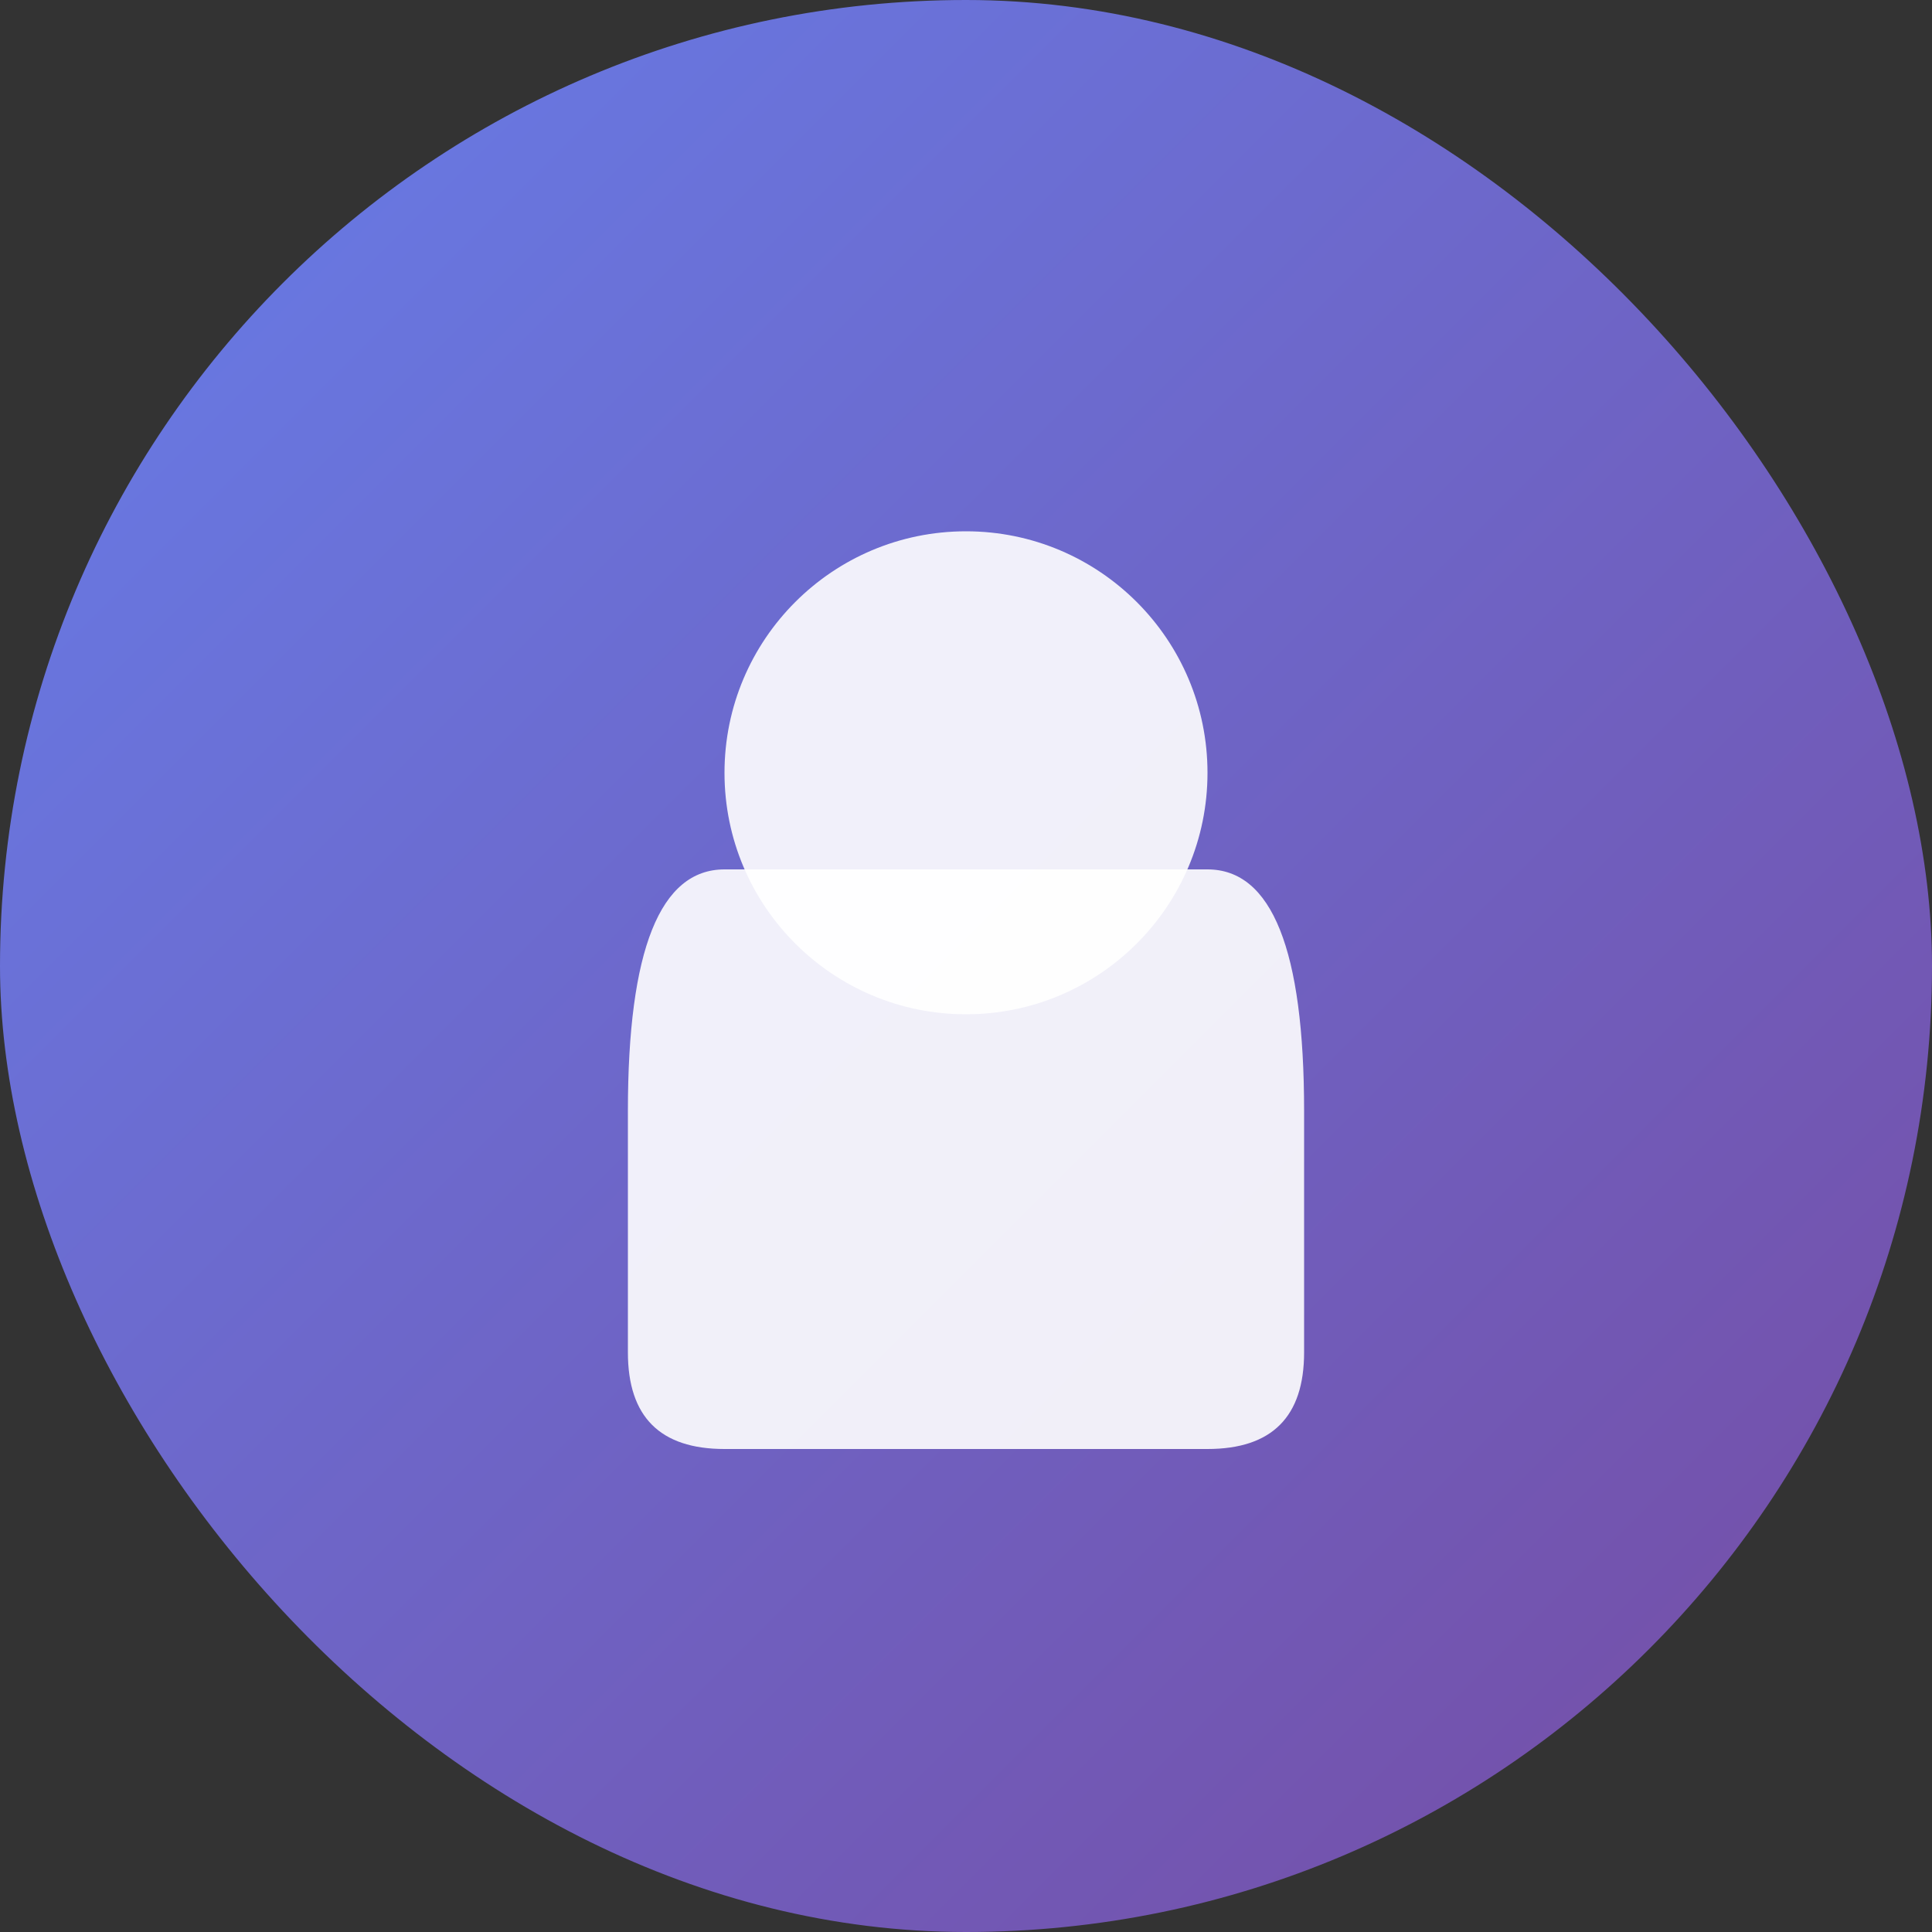 <!-- Default Avatar SVG -->
<svg width="200" height="200" viewBox="0 0 200 200" xmlns="http://www.w3.org/2000/svg">
  <rect x="0" y="0" width="200" height="200" fill="#333333" stroke="none"/>
  <defs>
    <linearGradient id="bg" x1="0%" y1="0%" x2="100%" y2="100%">
      <stop offset="0%" style="stop-color:#667eea;stop-opacity:1" />
      <stop offset="100%" style="stop-color:#764ba2;stop-opacity:1" />
    </linearGradient>
  </defs>
  
  <!-- Background -->
  <rect width="200" height="200" fill="url(#bg)" rx="100" />
  
  <!-- User Icon -->
  <g transform="translate(100,100)">
    <!-- Head -->
    <circle cx="0" cy="-20" r="25" fill="white" opacity="0.9"/>
    <!-- Body -->
    <path d="M -35 15 Q -35 -10 -25 -10 L 25 -10 Q 35 -10 35 15 L 35 40 Q 35 50 25 50 L -25 50 Q -35 50 -35 40 Z" fill="white" opacity="0.9"/>
  </g>
</svg>
